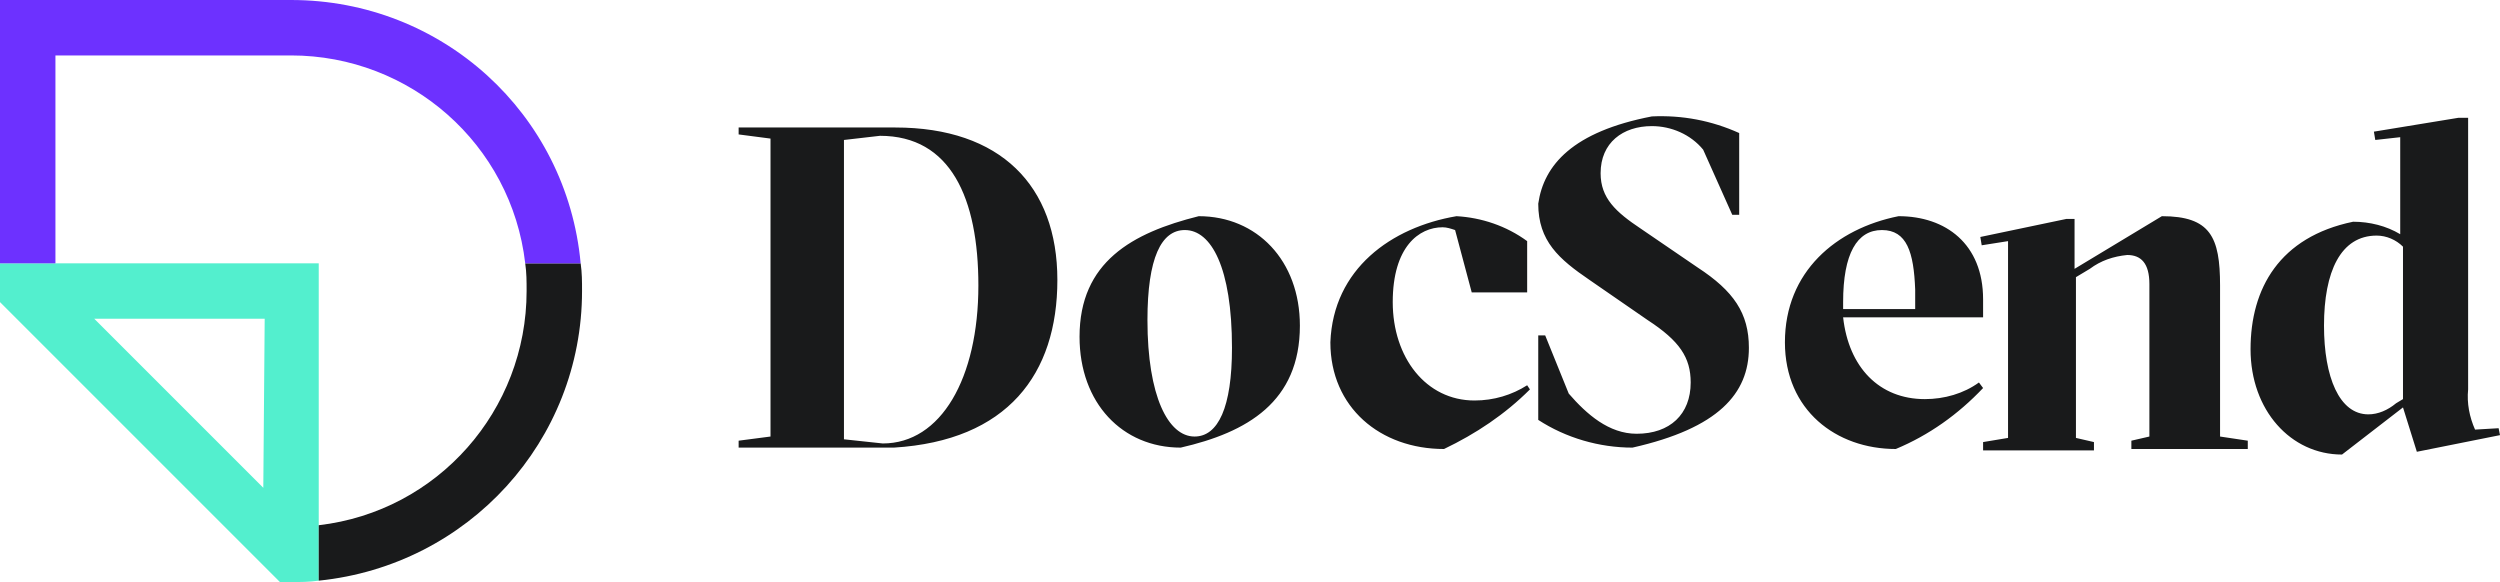 <?xml version="1.0" ?>
<svg xmlns="http://www.w3.org/2000/svg"  viewBox="0,0,786.635,183.141">
	<g transform="translate(153.317,-88.429)">
		<g data-paper-data="{&quot;isPaintingLayer&quot;:true}" fill-rule="nonzero" stroke="none" stroke-width="1" stroke-linecap="butt" stroke-linejoin="miter" stroke-miterlimit="10" stroke-dasharray="" stroke-dashoffset="0" style="mix-blend-mode: normal">
			<g>
				<path d="M 623.288,125.494 L 623.288,210.96 C 622.852,215.32 623.724,219.681 625.468,223.605 L 632.881,223.169 L 633.317,225.349 L 607.154,230.582 L 602.794,216.628 L 583.608,231.454 C 567.474,231.454 554.828,217.5 554.828,198.314 C 554.828,179.128 563.985,162.994 587.096,158.197 C 592.329,158.197 597.561,159.506 601.922,162.122 L 601.922,131.598 L 594.073,132.471 L 593.637,129.854 L 620.236,125.494 L 623.288,125.494 M 128.371,128.546 C 161.511,128.546 179.389,146.86 179.389,176.512 C 179.389,206.163 163.691,227.093 127.935,229.274 L 79.097,229.274 L 79.097,227.093 L 89.127,225.785 L 89.127,132.034 L 79.097,130.726 L 79.097,128.546 L 128.371,128.546 M 223.866,156.453 C 242.18,156.453 255.698,170.407 255.698,190.901 C 255.698,214.884 239.128,224.477 218.197,229.274 C 199.883,229.274 186.366,215.32 186.366,194.39 C 186.366,170.843 202.936,161.686 223.866,156.453 M 304.971,156.453 C 312.82,156.889 320.669,159.506 327.21,164.302 L 327.21,180.436 L 309.768,180.436 L 304.535,160.814 C 303.227,160.378 301.919,159.942 300.611,159.942 C 293.198,159.942 284.913,166.046 284.913,183.488 C 284.913,200.93 295.378,214.448 310.64,214.448 C 316.745,214.448 322.414,212.704 327.21,209.651 L 328.082,210.96 C 320.233,218.808 311.076,224.913 301.047,229.71 C 280.989,229.71 265.291,216.628 265.291,196.134 C 266.163,173.023 284.477,159.942 304.972,156.453 L 304.971,156.453 M 366.455,125.058 C 376.048,124.622 385.205,126.366 393.926,130.29 L 393.926,156.017 L 391.746,156.017 L 382.588,135.523 C 378.664,130.726 372.559,128.11 366.455,128.11 C 357.298,128.11 350.321,133.343 350.321,142.936 C 350.321,150.785 355.117,155.145 362.966,160.378 L 380.844,172.587 C 392.182,180 396.978,186.977 396.978,197.878 C 396.978,212.268 387.385,223.169 360.35,229.274 C 349.885,229.274 339.419,226.221 330.698,220.553 L 330.698,193.954 L 332.879,193.954 L 340.292,212.268 C 345.96,218.808 352.937,224.913 361.658,224.913 C 372.123,224.913 378.664,218.808 378.664,208.779 C 378.664,200.93 375.176,195.698 365.146,189.157 L 346.832,176.512 C 337.239,169.971 330.698,164.302 330.698,152.529 C 332.443,140.319 341.6,129.854 366.455,125.058 L 366.455,125.058 M 444.072,156.453 C 458.897,156.453 470.671,165.174 470.671,182.616 L 470.671,188.285 L 426.63,188.285 C 428.374,203.983 437.967,214.012 452.357,214.012 C 458.461,214.012 464.566,212.268 469.362,208.779 L 470.671,210.524 C 462.822,218.808 453.665,225.349 443.199,229.71 C 424.449,229.71 408.315,217.5 408.315,196.134 C 408.315,173.895 424.449,160.378 444.072,156.453 L 444.072,156.453 M 526.921,156.453 C 542.183,156.453 545.235,162.994 545.235,178.256 L 545.235,225.785 L 553.956,227.093 L 553.956,229.71 L 517.328,229.71 L 517.328,227.093 L 522.997,225.785 L 522.997,177.82 C 522.997,171.279 520.38,168.663 516.02,168.663 C 511.659,169.099 507.735,170.407 504.246,173.023 L 499.886,175.639 L 499.886,226.221 L 505.555,227.529 L 505.555,230.146 L 470.671,230.146 L 470.671,227.529 L 470.671,227.529 L 478.52,226.221 L 478.52,164.302 L 470.235,165.61 L 469.799,162.994 L 496.834,157.325 L 499.45,157.325 L 499.45,173.023 L 526.921,156.453 M 123.575,131.162 L 112.237,132.471 L 112.237,226.657 L 124.447,227.966 C 142.761,227.966 154.534,207.471 154.534,178.256 C 154.534,150.785 145.813,131.162 123.575,131.162 L 123.575,131.162 M 219.506,160.814 C 212.093,160.814 207.732,169.535 207.732,189.157 C 207.732,213.14 214.273,225.785 222.558,225.785 C 229.971,225.785 234.331,216.628 234.331,197.878 C 234.331,172.587 227.791,160.814 219.506,160.814 M 594.509,162.558 C 583.172,162.558 577.939,173.895 577.939,190.901 C 577.939,207.035 582.736,218.808 591.893,218.808 C 594.945,218.808 597.997,217.5 600.614,215.32 L 600.614,215.32 L 602.794,214.012 L 602.794,166.046 C 600.614,163.866 597.561,162.558 594.509,162.558 L 594.509,162.558 M 438.839,160.814 C 430.99,160.814 426.63,168.227 426.63,183.488 L 426.63,185.669 L 449.304,185.669 L 449.304,179.564 C 448.868,167.791 446.688,160.814 438.839,160.814 L 438.839,160.814" fill="#191a1b"/>
				<path d="M -70.468,241.919 L -70.032,188.721 L -123.666,188.721 L -70.468,241.919 M -53.026,171.279 L -53.026,271.135 C -56.078,271.571 -58.694,271.571 -61.747,271.571 L -65.235,271.571 L -153.317,183.488 L -153.317,171.279 L -53.026,171.279 L -53.026,171.279" fill="#53efce"/>
				<path d="M -53.026,253.693 C -15.525,249.332 12.382,217.5 12.382,180.0 C 12.382,176.948 12.382,174.331 11.946,171.279 L 29.388,171.279 C 29.824,174.331 29.824,176.948 29.824,180.0 C 29.824,227.093 -5.932,266.338 -53.026,271.135 L -53.026,253.693 L -53.026,253.693" fill="#191a1b"/>
				<path d="M -61.747,88.429 C -14.217,88.429 25.027,124.186 29.388,171.279 L 11.946,171.279 C 7.585,133.779 -24.247,105.871 -61.747,105.871 L -135.875,105.871 L -135.875,171.279 L -153.317,171.279 L -153.317,88.429 L -61.747,88.429" fill="#6d31ff"/>
			</g>
		</g>
	</g>
</svg>